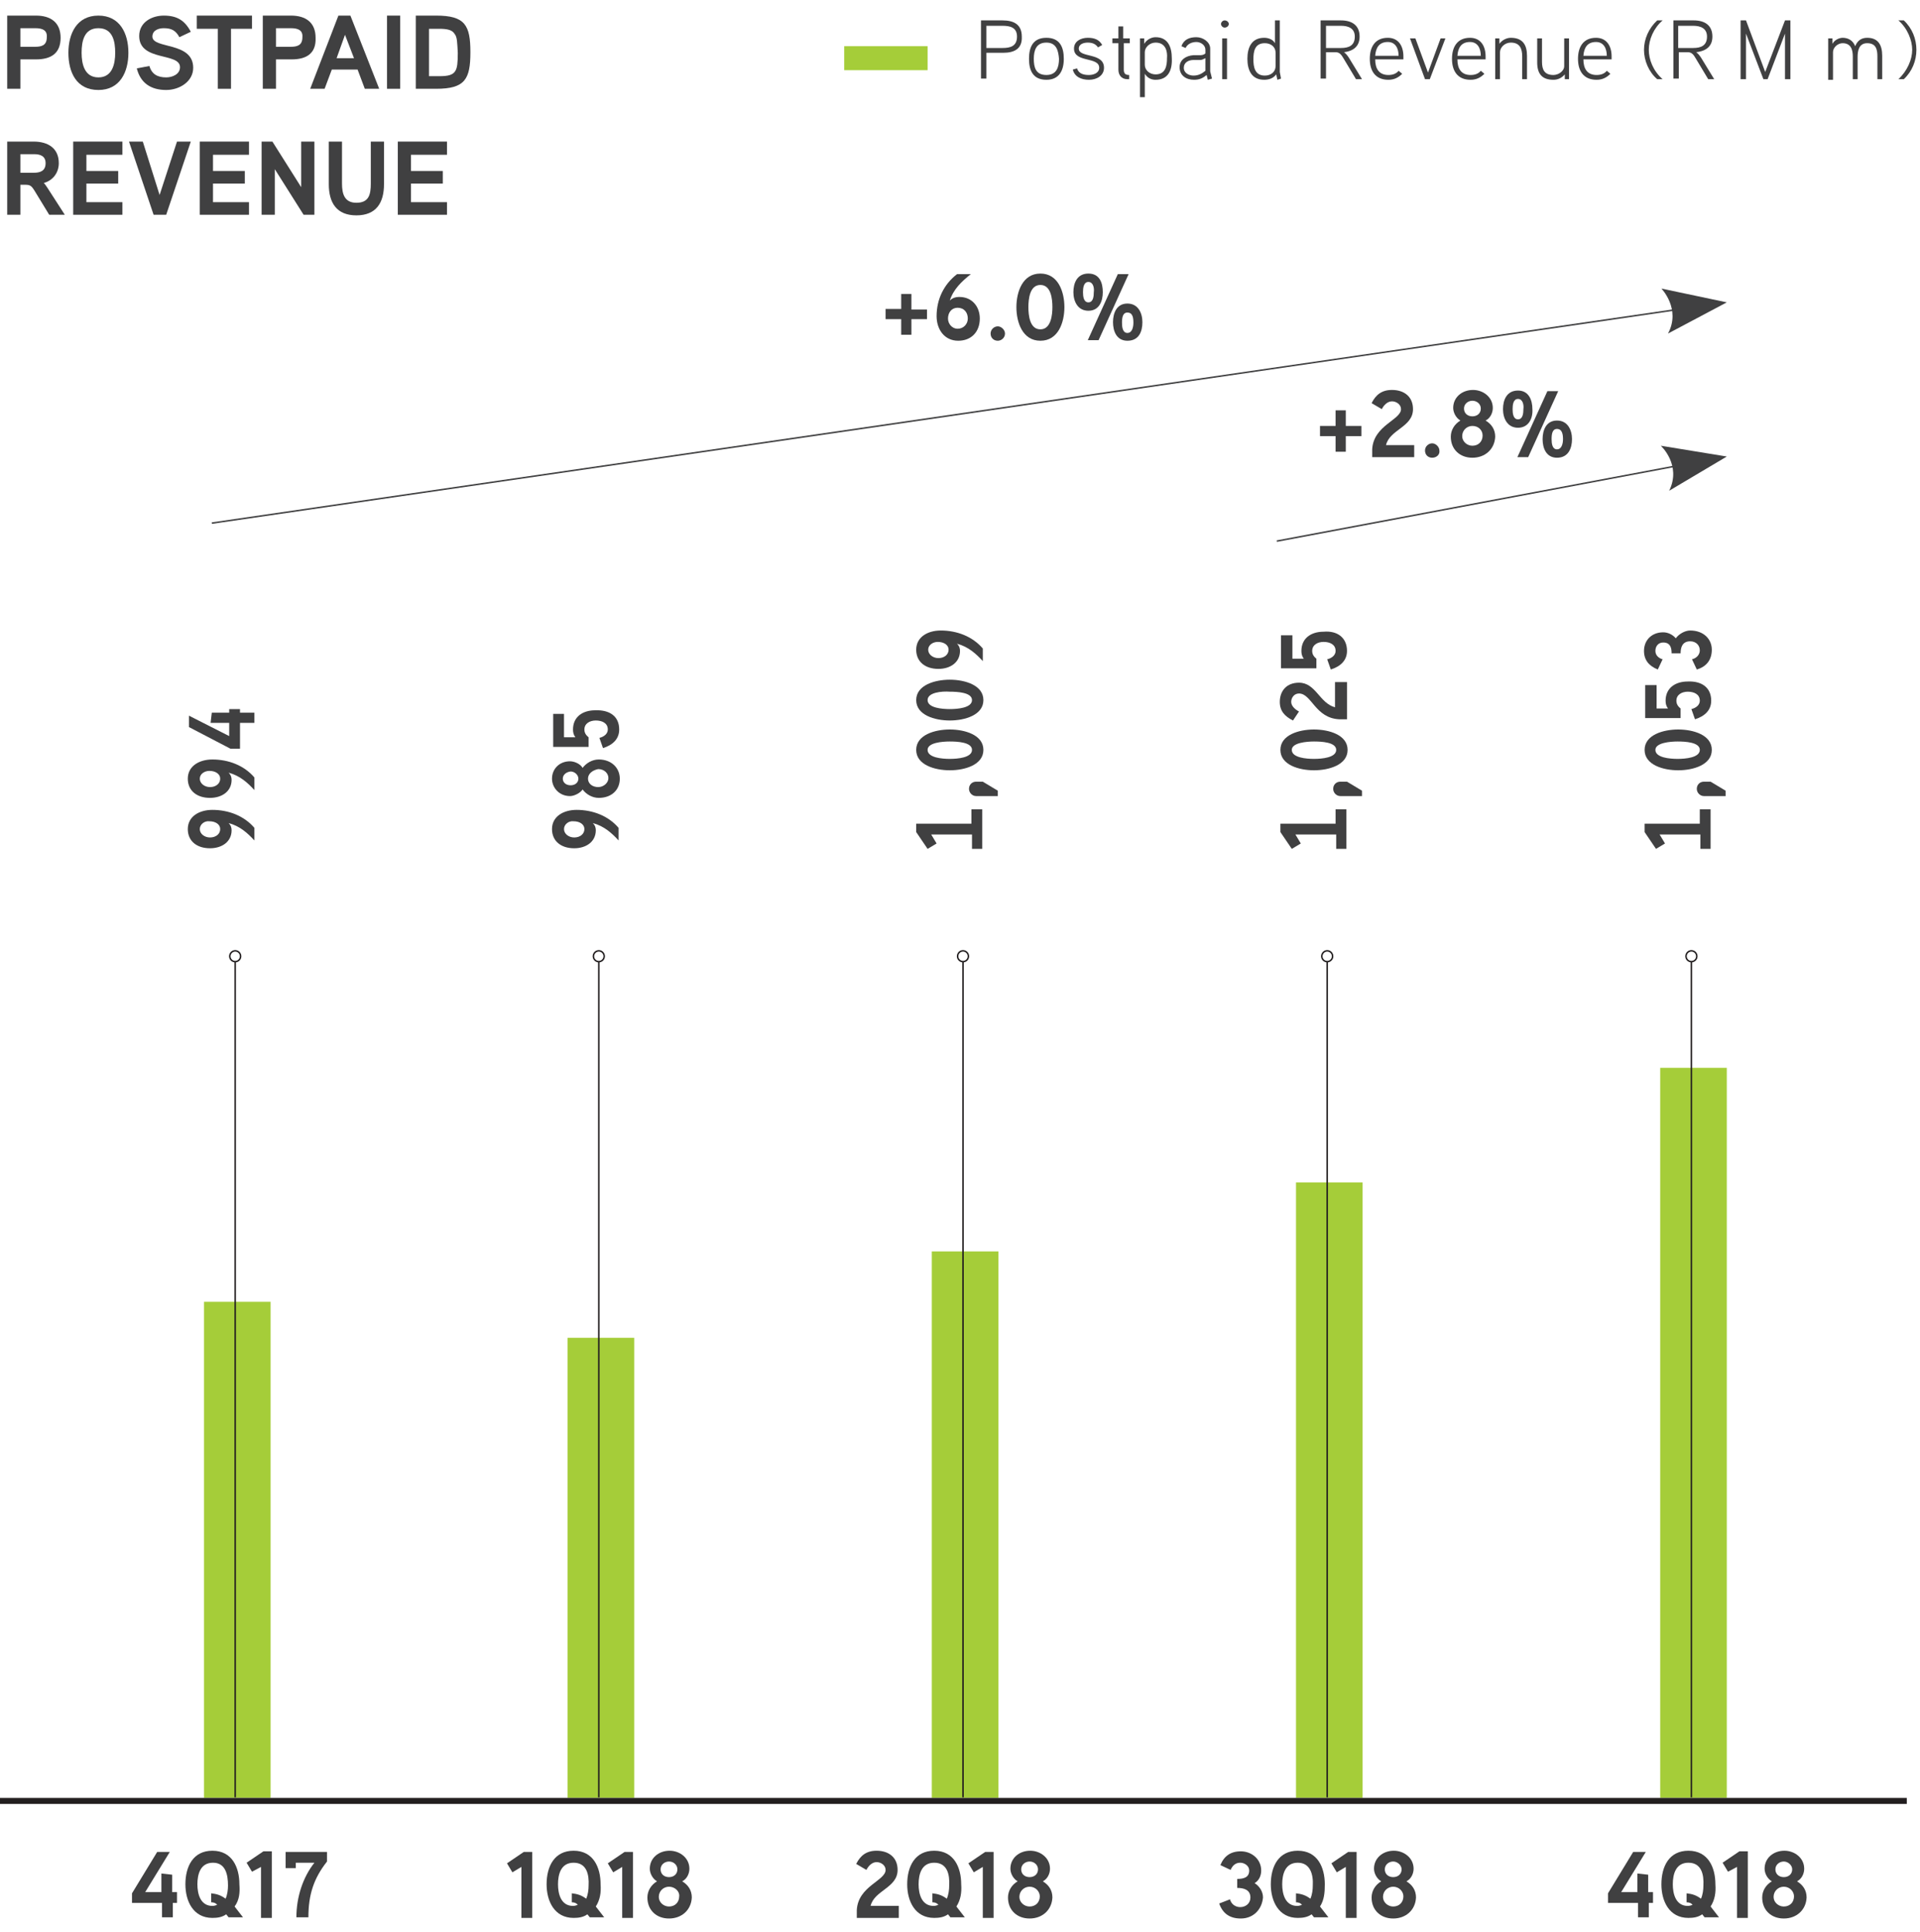 <?xml version="1.0" encoding="utf-8"?>
<!-- Generator: Adobe Illustrator 21.1.0, SVG Export Plug-In . SVG Version: 6.00 Build 0)  -->
<svg version="1.1" id="Layer_2" xmlns="http://www.w3.org/2000/svg" xmlns:xlink="http://www.w3.org/1999/xlink" x="0px" y="0px"
	 viewBox="0 0 320 322" style="enable-background:new 0 0 320 322;" xml:space="preserve">
<style type="text/css">
	.st0{enable-background:new    ;}
	.st1{fill:#404041;}
	.st2{fill:none;stroke:#A5CD39;stroke-width:4;}
	.st3{fill:#A5CD39;}
	.st4{fill:none;stroke:#231F20;stroke-width:0.25;stroke-miterlimit:10;}
	.st5{fill:none;stroke:#404041;stroke-width:0.25;stroke-miterlimit:10;}
	.st6{fill:none;stroke:#231F20;stroke-miterlimit:10;}
</style>
<g class="st0">
	<path class="st1" d="M6,9.9H3.4v4.9H1.2V2.6H6c2.4,0,4.1,1.1,4.1,3.7C10.1,8.9,8.5,9.9,6,9.9z M5.9,4.7H3.4v3.1h2.4
		c1.1,0,2-0.2,2-1.6C7.9,5,7,4.7,5.9,4.7z"/>
</g>
<g class="st0">
	<path class="st1" d="M16.4,15c-3.7,0-5-3-5-6.2s1.4-6.2,5-6.2s5,3,5,6.2C21.4,12,20,15,16.4,15z M16.4,4.7c-2.4,0-2.8,2.2-2.8,4.1
		s0.5,4.1,2.8,4.1s2.8-2.2,2.8-4.1S18.8,4.7,16.4,4.7z"/>
</g>
<g class="st0">
	<path class="st1" d="M27.7,15c-2.6,0-4.3-1.2-4.9-3.6l2.1-0.4c0.4,1.4,1.4,1.9,2.8,1.9c1,0,2.3-0.5,2.3-1.7c0-2.5-6.8-0.9-6.8-5.2
		c0-2.3,2.1-3.4,4.1-3.4c2.2,0,3.5,0.8,4.5,2.7l-1.9,0.9c-0.6-1.1-1.3-1.5-2.6-1.5c-0.8,0-1.9,0.3-1.9,1.4c0,2.1,6.8,0.8,6.8,5.2
		C32.2,13.6,29.9,15,27.7,15z"/>
</g>
<g class="st0">
	<path class="st1" d="M42,4.8h-3.5v10h-2.2v-10h-3.5V2.6H42V4.8z"/>
</g>
<g class="st0">
	<path class="st1" d="M48.6,9.9H46v4.9h-2.2V2.6h4.7c2.4,0,4.1,1.1,4.1,3.7C52.7,8.9,51.1,9.9,48.6,9.9z M48.5,4.7H46v3.1h2.4
		c1.1,0,2-0.2,2-1.6C50.5,5,49.6,4.7,48.5,4.7z"/>
</g>
<g class="st0">
	<path class="st1" d="M63.2,14.8h-2.4l-1.2-3.2h-4.3l-1.2,3.2h-2.4l4.7-12.2h2L63.2,14.8z M59,9.7l-1.5-3.9l-1.4,3.9H59z"/>
	<path class="st1" d="M66.7,14.8h-2.2V2.6h2.2V14.8z"/>
	<path class="st1" d="M72.7,14.8h-3.4V2.6h3.4c4.8,0,5.7,1.6,5.7,6.1C78.4,13.2,77.5,14.8,72.7,14.8z M75.8,5.7
		c-0.4-0.7-1.2-0.9-2.6-0.9h-1.7v7.9h1.7c1.5,0,2.3-0.2,2.7-0.9c0.3-0.5,0.4-1.3,0.4-3C76.2,7.1,76.2,6.2,75.8,5.7z"/>
</g>
<g class="st0">
	<path class="st1" d="M7.3,30.5c0.2,0.2,0.4,0.5,0.6,0.8l2.9,4.5H8.2l-2.5-4.1c-0.4-0.6-0.6-0.9-1.4-0.9H3.4v5H1.2V23.6h4.4
		c2.4,0,4.2,1.1,4.2,3.6C9.8,28.8,8.8,30.1,7.3,30.5z M5.7,25.7H3.4v3.1h2.2c1.1,0,2-0.3,2-1.6C7.6,26,6.7,25.7,5.7,25.7z"/>
	<path class="st1" d="M20.4,35.8h-8.2V23.6h8.2v2.2h-6v2.7h5.3v2.1h-5.3v3.1h6V35.8z"/>
	<path class="st1" d="M31.8,23.6l-4.1,12.2h-2.1l-4.1-12.2h2.3l2.8,8.9l2.9-8.9H31.8z"/>
	<path class="st1" d="M41.5,35.8h-8.2V23.6h8.2v2.2h-6v2.7h5.3v2.1h-5.3v3.1h6V35.8z"/>
	<path class="st1" d="M52.4,35.8h-1.8l-4.8-7.6v7.6h-2.2V23.6h1.8l4.8,7.6v-7.6h2.2V35.8z"/>
	<path class="st1" d="M64,30.7c0,3.1-1.3,5.2-4.6,5.2c-3.3,0-4.6-2.1-4.6-5.2v-7.1h2.2v7c0,1.7,0.4,3.2,2.4,3.2
		c2.1,0,2.4-1.4,2.4-3.2v-7H64V30.7z"/>
	<path class="st1" d="M74.5,35.8h-8.2V23.6h8.2v2.2h-6v2.7h5.3v2.1h-5.3v3.1h6V35.8z"/>
</g>
<line class="st2" x1="140.7" y1="9.7" x2="154.6" y2="9.7"/>
<g class="st0">
	<path class="st1" d="M167.2,8.8h-2.8v4.3h-0.9V3.4h3.6c1.9,0,3.2,0.7,3.2,2.7C170.4,8.1,169.1,8.8,167.2,8.8z M167.1,4.3h-2.7V8
		h2.7c1.3,0,2.4-0.3,2.4-1.9C169.5,4.6,168.4,4.3,167.1,4.3z"/>
</g>
<g class="st0">
	<path class="st1" d="M174.4,13.3c-2.2,0-2.9-1.5-2.9-3.5c0-2,0.7-3.5,2.9-3.5c2.2,0,2.9,1.5,2.9,3.5
		C177.3,11.8,176.5,13.3,174.4,13.3z M174.4,7.1c-1.7,0-2.1,1.3-2.1,2.7c0,1.4,0.3,2.7,2.1,2.7c1.7,0,2.1-1.3,2.1-2.7
		C176.4,8.5,176.1,7.1,174.4,7.1z"/>
</g>
<g class="st0">
	<path class="st1" d="M181.5,13.3c-1.3,0-2.4-0.5-2.7-1.7l0.7-0.2c0.3,0.9,1.1,1.1,2,1.1c0.7,0,1.7-0.3,1.7-1.2
		c0-1.9-4.2-0.8-4.2-3.2c0-1.2,1.1-1.8,2.3-1.8c1.1,0,1.9,0.3,2.4,1.2L183,7.9c-0.4-0.6-1-0.8-1.7-0.8c-0.6,0-1.5,0.2-1.5,1
		c0,1.6,4.2,0.6,4.2,3.2C184,12.6,182.8,13.3,181.5,13.3z"/>
</g>
<g class="st0">
	<path class="st1" d="M188.4,7.2h-1.1v4.4c0,0.7,0.3,0.9,0.9,0.9v0.7h-0.3c-1,0-1.5-0.7-1.5-1.6V7.2h-1V6.4h1v-2h0.8v2h1.1V7.2z"/>
	<path class="st1" d="M192.6,13.3c-0.6,0-1.3-0.2-1.8-1v3.9H190V6.4h0.7l0,0.9c0.5-0.8,1.3-1.1,1.9-1.1c2.1,0,2.7,1.7,2.7,3.5
		C195.4,11.7,194.7,13.3,192.6,13.3z M192.6,7.1c-1,0-1.8,0.8-1.8,1.6v2.1c0,0.9,0.8,1.6,1.8,1.6c1.7,0,1.9-1.5,1.9-2.7
		C194.6,8.6,194.3,7.1,192.6,7.1z"/>
	<path class="st1" d="M202,13.1l-0.7,0.2l-0.2-0.8c-0.7,0.6-1.3,0.8-2.1,0.8c-1.3,0-2.4-0.7-2.4-2.1c0-1.2,1-1.9,2.3-2
		c0.1,0,1,0,1,0c0.3,0,0.7,0,1-0.3V8.3c0-0.8-0.8-1.3-1.5-1.3c-0.7,0-1.5,0.3-1.8,1l-0.7-0.3c0.4-1.1,1.3-1.5,2.5-1.5
		c1.1,0,2.3,0.8,2.3,1.9v3.8L202,13.1z M200.9,9.7c-0.4,0.2-0.6,0.3-0.9,0.3h-1.1c-0.8,0-1.6,0.4-1.6,1.3c0,0.9,0.9,1.3,1.6,1.3
		c0.8,0,1.4-0.3,2-0.8V9.7z"/>
	<path class="st1" d="M204.1,4.6c-0.3,0-0.6-0.3-0.6-0.6c0-0.3,0.3-0.6,0.6-0.6c0.4,0,0.7,0.3,0.7,0.6
		C204.8,4.3,204.5,4.6,204.1,4.6z M204.5,13.2h-0.8V6.4h0.8V13.2z"/>
</g>
<g class="st0">
	<path class="st1" d="M212.9,13.3l-0.2-0.9c-0.5,0.7-1.3,0.9-2,0.9c-2.1,0-2.8-1.6-2.8-3.5c0-1.9,0.7-3.5,2.8-3.5
		c0.6,0,1.4,0.2,1.8,0.9V3.4h0.8V12c0,0,0.2,1.1,0.2,1.1L212.9,13.3z M212.6,8.8c0-1-0.8-1.6-1.8-1.6c-1.7,0-1.9,1.4-1.9,2.7
		c0,1.2,0.2,2.7,1.9,2.7c1,0,1.8-0.6,1.8-1.6V8.8z"/>
</g>
<g class="st0">
	<path class="st1" d="M224,8.7c0.3,0.2,0.6,0.6,0.8,0.9l2.2,3.6h-1l-2.1-3.5c-0.3-0.5-0.6-1-1.3-1H221v4.4h-0.9V3.4h3.4
		c1.8,0,3.1,0.8,3.1,2.7C226.6,7.6,225.7,8.5,224,8.7z M223.5,4.3H221V8h2.5c1.3,0,2.3-0.4,2.3-1.9C225.8,4.7,224.7,4.3,223.5,4.3z"
		/>
</g>
<g class="st0">
	<path class="st1" d="M233.9,9.9h-4.7c0,1.5,0.6,2.6,2.2,2.6c0.7,0,1.3-0.2,1.7-0.7l0.6,0.5c-0.6,0.6-1.3,1-2.3,1
		c-2.2,0-3.1-1.5-3.1-3.5c0-2,0.9-3.5,3-3.5c1.8,0,2.6,1.4,2.6,3.1V9.9z M233.1,9.3c0-1.2-0.5-2.3-1.8-2.3c-1.4,0-2,0.9-2.1,2.3
		H233.1z"/>
</g>
<g class="st0">
	<path class="st1" d="M240.9,6.4l-2.6,6.8h-0.8L235,6.4h0.9l2.1,5.7l2.1-5.7H240.9z"/>
</g>
<g class="st0">
	<path class="st1" d="M247.6,9.9h-4.7c0,1.5,0.6,2.6,2.2,2.6c0.7,0,1.3-0.2,1.7-0.7l0.6,0.5c-0.6,0.6-1.3,1-2.3,1
		c-2.2,0-3.1-1.5-3.1-3.5c0-2,0.9-3.5,3-3.5c1.8,0,2.6,1.4,2.6,3.1V9.9z M246.8,9.3c0-1.2-0.5-2.3-1.8-2.3c-1.4,0-2,0.9-2.1,2.3
		H246.8z"/>
	<path class="st1" d="M254.5,13.2h-0.8V9.4c0-1.3-0.4-2.3-1.9-2.3c-1,0-1.8,0.8-1.8,1.6v4.5h-0.8V6.4h0.7l0,0.9c0.5-0.7,1.3-1,1.9-1
		c2,0,2.7,1.2,2.7,3V13.2z"/>
	<path class="st1" d="M261.5,13.2h-0.7l0-0.8c-0.6,0.7-1.3,0.9-1.9,0.9c-1.9,0-2.7-1-2.7-2.9V6.4h0.8v3.9c0,1.3,0.4,2.2,1.9,2.2
		c0.8,0,1.8-0.6,1.8-1.5V6.4h0.8V13.2z"/>
	<path class="st1" d="M268.6,9.9h-4.7c0,1.5,0.6,2.6,2.2,2.6c0.7,0,1.3-0.2,1.7-0.7l0.6,0.5c-0.6,0.6-1.3,1-2.3,1
		c-2.2,0-3.1-1.5-3.1-3.5c0-2,0.9-3.5,3-3.5c1.8,0,2.6,1.4,2.6,3.1V9.9z M267.8,9.3c0-1.2-0.5-2.3-1.8-2.3c-1.4,0-2,0.9-2.1,2.3
		H267.8z"/>
	<path class="st1" d="M276.2,3.4h0.9c-1.5,1.3-2.3,3.2-2.3,4.9c0,1.6,0.7,3.5,2.3,4.9h-0.9c-1.4-1.2-2.2-3.1-2.2-4.9
		S274.8,4.7,276.2,3.4z"/>
	<path class="st1" d="M282.7,8.7c0.3,0.2,0.6,0.6,0.8,0.9l2.2,3.6h-1l-2.1-3.5c-0.3-0.5-0.6-1-1.3-1h-1.5v4.4h-0.9V3.4h3.4
		c1.8,0,3.1,0.8,3.1,2.7C285.4,7.6,284.5,8.5,282.7,8.7z M282.2,4.3h-2.5V8h2.5c1.3,0,2.3-0.4,2.3-1.9
		C284.5,4.7,283.4,4.3,282.2,4.3z"/>
</g>
<g class="st0">
	<path class="st1" d="M298.4,13.2h-0.9V5.6l-2.9,7.6h-0.7l-2.9-7.6v7.6h-0.9V3.4h0.9l3.2,8.6l3.3-8.6h0.9V13.2z"/>
</g>
<g class="st0">
	<path class="st1" d="M313.7,13.2h-0.8V9.4c0-1.1-0.2-2.2-1.7-2.2c-1.4,0-1.6,1.3-1.6,2.3v3.7h-0.8V9.4c0-1.1-0.3-2.2-1.7-2.2
		c-0.8,0-1.6,0.7-1.6,1.5v4.6h-0.8V6.4h0.7l0,0.9c0.4-0.7,1.2-1,1.7-1c0.9,0,1.7,0.4,2.1,1.4c0.4-1,1.1-1.4,2-1.4
		c1.9,0,2.5,1.3,2.5,3V13.2z"/>
</g>
<g class="st0">
	<path class="st1" d="M317.3,13.2h-0.9c1.5-1.4,2.3-3.3,2.3-4.9c0-1.6-0.8-3.6-2.3-4.9h0.9c1.4,1.3,2.1,3.1,2.1,4.9
		S318.7,11.9,317.3,13.2z"/>
</g>
<path class="st1" d="M163.9,116.7c0,2.5-3.1,3.4-5.6,3.4s-5.6-0.9-5.6-3.4s3.1-3.4,5.6-3.4S163.9,114.2,163.9,116.7z M163.9,125
	c0,2.5-3.1,3.4-5.6,3.4s-5.6-0.9-5.6-3.4s3.1-3.4,5.6-3.4S163.9,122.5,163.9,125z M163.8,108.1v2.1c-1.1-1.2-2.4-2.4-4.3-2.9
	c0.4,0.4,0.5,0.8,0.5,1.2c0,1.9-1.6,3-3.6,3c-2.2,0-3.7-1.2-3.7-3.2c0-2.1,1.9-3.2,4.1-3.2C159.5,105.1,162.1,106.1,163.8,108.1z
	 M162,141.5v-2.4h-6.8l0.9,1.5l-1.5,0.9l-1.9-2.8v-1.4h9.2v-2.4h1.8v6.6L162,141.5L162,141.5z M154.6,116.7c0,1.3,2.4,1.5,3.7,1.5
	s3.7-0.2,3.7-1.5s-2.5-1.4-3.7-1.4C157,115.2,154.6,115.4,154.6,116.7z M154.6,125c0,1.3,2.4,1.5,3.7,1.5s3.7-0.2,3.7-1.5
	s-2.5-1.4-3.7-1.4C157,123.6,154.6,123.8,154.6,125z M154.7,108.3c0,0.8,0.8,1.4,1.7,1.4c1,0,1.7-0.6,1.7-1.4s-0.8-1.3-1.8-1.3
	C155.5,107,154.7,107.5,154.7,108.3z M163.8,130.3l2.5,1.5v0.9h-3.6c-0.7,0-1.2-0.6-1.2-1.2c0-0.7,0.5-1.2,1.2-1.2H163.8z"/>
<rect x="155.3" y="208.6" class="st3" width="11.1" height="91.1"/>
<line class="st4" x1="160.5" y1="299.6" x2="160.5" y2="160.3"/>
<circle class="st4" cx="160.5" cy="159.4" r="0.9"/>
<path class="st1" d="M103.3,129.8c0,1.9-1.4,3.2-3.5,3.2c-1.1,0-2.1-0.6-2.7-1.4c-0.4,0.6-1.4,1.1-2.1,1.1c-1.8,0-3-1.4-3-2.9
	c0-1.6,1.2-2.9,3-2.9c0.7,0,1.7,0.4,2.1,1.1c0.6-0.8,1.6-1.4,2.7-1.4C101.9,126.6,103.3,128,103.3,129.8z M103.1,138v2.1
	c-1.1-1.2-2.4-2.4-4.3-2.9c0.4,0.4,0.5,0.8,0.5,1.2c0,1.9-1.6,3-3.6,3c-2.2,0-3.7-1.2-3.7-3.2c0-2.1,1.9-3.2,4.1-3.2
	C98.8,135,101.4,136,103.1,138z M103.2,121.6c0,1.6-1.1,2.6-2.7,3.1l-0.6-1.7c0.8-0.2,1.4-0.7,1.4-1.4c0-1.1-1-1.5-2-1.5
	s-1.9,0.5-1.9,1.5c0,0.5,0.2,0.9,0.7,1.3v1.6h-5.9V119H94v3.9h1.9c-0.3-0.4-0.4-0.8-0.4-1.3c0-2.1,1.6-3.2,3.7-3.2
	C101.6,118.3,103.2,119.4,103.2,121.6z M93.8,129.8c0,0.6,0.5,1.1,1.3,1.1s1.3-0.5,1.3-1.1s-0.6-1.2-1.3-1.2
	C94.3,128.7,93.8,129.2,93.8,129.8z M94,138.2c0,0.8,0.8,1.4,1.7,1.4c1,0,1.7-0.6,1.7-1.4c0-0.8-0.8-1.3-1.8-1.3
	C94.8,136.8,94,137.4,94,138.2z M98,129.8c0,0.8,0.7,1.4,1.7,1.4c0.9,0,1.7-0.7,1.7-1.5s-0.7-1.5-1.7-1.5
	C98.7,128.4,98,129,98,129.8z"/>
<rect x="94.6" y="223" class="st3" width="11.1" height="76.7"/>
<line class="st4" x1="99.8" y1="299.6" x2="99.8" y2="160.3"/>
<circle class="st4" cx="99.8" cy="159.4" r="0.9"/>
<path class="st1" d="M224.5,113.5v6.4h-1.3c-4-0.2-4.6-4.3-6.7-4.3c-0.8,0-1.3,0.7-1.3,1.4c0,0.7,0.7,1.3,1.3,1.6l-1,1.5
	c-1.4-0.7-2.2-1.6-2.2-3.1c0-1.8,1.1-3.2,3.2-3.2c2.8,0,3.4,3.4,6,4.1v-4.2h2V113.5z M224.6,125c0,2.5-3.1,3.4-5.6,3.4
	s-5.6-0.9-5.6-3.4s3.1-3.4,5.6-3.4S224.6,122.5,224.6,125z M224.5,108.5c0,1.6-1.1,2.6-2.7,3.1l-0.6-1.7c0.8-0.2,1.4-0.7,1.4-1.4
	c0-1.1-1-1.5-2-1.5s-1.9,0.5-1.9,1.5c0,0.5,0.2,0.9,0.7,1.3v1.6h-5.9v-5.5h1.9v3.9h1.9c-0.3-0.4-0.4-0.8-0.4-1.3
	c0-2.1,1.6-3.2,3.7-3.2C222.9,105.1,224.5,106.3,224.5,108.5z M222.7,141.5v-2.4h-6.8l0.9,1.5l-1.5,0.9l-1.9-2.8v-1.4h9.2v-2.4h1.8
	v6.6L222.7,141.5L222.7,141.5z M215.3,125c0,1.3,2.4,1.5,3.7,1.5s3.7-0.2,3.7-1.5s-2.5-1.4-3.7-1.4S215.3,123.8,215.3,125z
	 M224.5,130.3l2.5,1.5v0.9h-3.6c-0.7,0-1.2-0.6-1.2-1.2c0-0.7,0.5-1.2,1.2-1.2H224.5z"/>
<rect x="216" y="197.1" class="st3" width="11.1" height="102.6"/>
<line class="st4" x1="221.2" y1="299.6" x2="221.2" y2="160.3"/>
<circle class="st4" cx="221.2" cy="159.4" r="0.9"/>
<path class="st1" d="M285.3,125c0,2.5-3.1,3.4-5.6,3.4s-5.6-0.9-5.6-3.4s3.1-3.4,5.6-3.4C282.2,121.6,285.3,122.5,285.3,125z
	 M285.3,108.3c0,1.6-0.8,2.8-2.5,3.3l-0.8-1.7c0.8-0.2,1.3-0.8,1.3-1.5c0-0.8-0.6-1.5-1.6-1.5c-1.3,0-1.6,1-1.6,2h-1.5
	c0-0.9-0.2-1.8-1.4-1.8c-0.8,0-1.3,0.6-1.3,1.4c0,0.7,0.5,1.2,1.2,1.4l-0.8,1.7c-1.5-0.6-2.3-1.6-2.3-3.1c0-1.8,1.3-3.1,3.2-3.1
	c0.8,0,1.6,0.4,2.1,1c0.5-0.7,1.5-1.3,2.4-1.3C283.9,105.1,285.3,106.5,285.3,108.3z M285.2,116.8c0,1.6-1.1,2.6-2.7,3.1l-0.6-1.7
	c0.8-0.2,1.4-0.7,1.4-1.4c0-1.1-1-1.5-2-1.5s-1.9,0.5-1.9,1.5c0,0.5,0.2,0.9,0.7,1.3v1.6h-5.9v-5.5h1.9v3.9h1.9
	c-0.3-0.4-0.4-0.8-0.4-1.3c0-2.1,1.6-3.2,3.7-3.2C283.6,113.5,285.2,114.6,285.2,116.8z M283.4,141.5v-2.4h-6.8l0.9,1.5l-1.5,0.9
	l-1.9-2.8v-1.4h9.2v-2.4h1.8v6.6L283.4,141.5L283.4,141.5z M275.9,125c0,1.3,2.4,1.5,3.7,1.5c1.3,0,3.7-0.2,3.7-1.5
	s-2.5-1.4-3.7-1.4S275.9,123.8,275.9,125z M285.1,130.3l2.5,1.5v0.9H284c-0.7,0-1.2-0.6-1.2-1.2c0-0.7,0.5-1.2,1.2-1.2H285.1z"/>
<rect x="276.7" y="178" class="st3" width="11.1" height="121.7"/>
<line class="st4" x1="281.9" y1="299.6" x2="281.9" y2="160.3"/>
<circle class="st4" cx="281.9" cy="159.4" r="0.9"/>
<path class="st1" d="M42.4,129.6v2.1c-1.1-1.2-2.4-2.4-4.3-2.9c0.4,0.4,0.5,0.8,0.5,1.2c0,1.9-1.6,3-3.6,3c-2.2,0-3.7-1.2-3.7-3.2
	c0-2.1,1.9-3.2,4.1-3.2C38.1,126.6,40.7,127.6,42.4,129.6z M42.4,138v2.1c-1.1-1.2-2.4-2.4-4.3-2.9c0.4,0.4,0.5,0.8,0.5,1.2
	c0,1.9-1.6,3-3.6,3c-2.2,0-3.7-1.2-3.7-3.2c0-2.1,1.9-3.2,4.1-3.2C38.1,135,40.7,136,42.4,138z M40,118.2v0.6h2.4v1.7H40v4.3h-1.6
	l-6.9-3.6v-1.9l6.7,3.4v-2.2h-3.1l0.2-1.7h2.9v-0.6C38.2,118.2,40,118.2,40,118.2z M33.3,129.8c0,0.8,0.8,1.4,1.7,1.4
	c1,0,1.7-0.6,1.7-1.4c0-0.8-0.8-1.3-1.8-1.3C34.1,128.5,33.3,129,33.3,129.8z M33.3,138.2c0,0.8,0.8,1.4,1.7,1.4
	c1,0,1.7-0.6,1.7-1.4c0-0.8-0.8-1.3-1.8-1.3C34.1,136.8,33.3,137.4,33.3,138.2z"/>
<rect x="34" y="217" class="st3" width="11.1" height="82.7"/>
<line class="st4" x1="39.2" y1="299.6" x2="39.2" y2="160.3"/>
<circle class="st4" cx="39.2" cy="159.4" r="0.9"/>
<g class="st0">
	<path class="st1" d="M149.7,319.7h-6.9v-1.3c0.2-4,4.8-4.9,4.8-6.7c0-0.8-0.8-1.3-1.5-1.3c-0.8,0-1.4,0.7-1.7,1.3l-1.7-1
		c0.7-1.4,1.7-2.2,3.4-2.2c2,0,3.5,1.1,3.5,3.2c0,3-3.9,3.4-4.5,6h4.7V319.7z"/>
	<path class="st1" d="M159.4,317.8l1.4,1.8h-2.4l-0.4-0.5c-0.7,0.5-1.5,0.6-2.3,0.6c-3.2,0-4.5-2.8-4.5-5.6c0-3,1.3-5.6,4.5-5.6
		c3.3,0,4.5,2.8,4.5,5.6C160.3,315.5,160.1,316.7,159.4,317.8z M155.7,310.5c-2.1,0-2.6,1.9-2.6,3.6c0,1.6,0.5,3.6,2.5,3.6
		c0.3,0,0.6-0.1,0.8-0.2c-0.3-0.3-0.6-0.4-1-0.4v-1.5c0.9,0.1,1.6,0.3,2.4,0.9c0.3-0.7,0.4-1.5,0.4-2.2
		C158.3,312.5,157.9,310.5,155.7,310.5z"/>
	<path class="st1" d="M165.7,319.7h-1.9v-8.5l-1.5,0.9l-0.9-1.5l2.8-1.9h1.4V319.7z"/>
	<path class="st1" d="M171.6,319.8c-2.1,0-3.6-1.4-3.6-3.5c0-1.1,0.6-2.1,1.6-2.7c-0.7-0.4-1.2-1.3-1.2-2.1c0-1.8,1.5-3,3.3-3
		c1.7,0,3.3,1.2,3.3,3c0,0.8-0.4,1.7-1.2,2.1c1,0.6,1.6,1.5,1.6,2.7C175.3,318.4,173.7,319.8,171.6,319.8z M171.6,314.5
		c-0.9,0-1.7,0.7-1.7,1.7c0,0.9,0.8,1.6,1.7,1.6c1,0,1.7-0.7,1.7-1.7C173.3,315.3,172.6,314.5,171.6,314.5z M171.6,310.3
		c-0.7,0-1.4,0.5-1.4,1.3c0,0.8,0.6,1.3,1.4,1.3c0.8,0,1.4-0.5,1.4-1.3C173,310.9,172.4,310.3,171.6,310.3z"/>
</g>
<g class="st0">
	<path class="st1" d="M29.6,317.2h-0.8v2.4h-1.8v-2.4H22v-1.6l4.2-6.9h2.1l-4.1,6.7h2.7v-3.1l1.8,0.2v2.9h0.8V317.2z"/>
	<path class="st1" d="M39.1,317.8l1.4,1.8h-2.4l-0.4-0.5c-0.7,0.5-1.5,0.6-2.3,0.6c-3.2,0-4.5-2.8-4.5-5.6c0-3,1.3-5.6,4.5-5.6
		c3.3,0,4.5,2.8,4.5,5.6C40,315.5,39.9,316.7,39.1,317.8z M35.5,310.5c-2.1,0-2.6,1.9-2.6,3.6c0,1.6,0.5,3.6,2.5,3.6
		c0.3,0,0.6-0.1,0.8-0.2c-0.3-0.3-0.6-0.4-1-0.4v-1.5c0.9,0.1,1.6,0.3,2.4,0.9c0.3-0.7,0.4-1.5,0.4-2.2
		C38,312.5,37.6,310.5,35.5,310.5z"/>
	<path class="st1" d="M45.4,319.7h-1.9v-8.5L42,312l-0.9-1.5l2.8-1.9h1.4V319.7z"/>
	<path class="st1" d="M54.5,310.3c-2.2,2.8-3.1,5.5-3.1,9.3h-2c0-3.4,1.1-6.7,3-9.1h-3.1v0.9h-1.7v-2.7h6.9V310.3z"/>
</g>
<g class="st0">
	<path class="st1" d="M88.8,319.7h-1.9v-8.5l-1.5,0.9l-0.9-1.5l2.8-1.9h1.4V319.7z"/>
	<path class="st1" d="M99.3,317.8l1.4,1.8h-2.4l-0.4-0.5c-0.7,0.5-1.5,0.6-2.3,0.6c-3.2,0-4.5-2.8-4.5-5.6c0-3,1.3-5.6,4.5-5.6
		c3.3,0,4.5,2.8,4.5,5.6C100.2,315.5,100,316.7,99.3,317.8z M95.6,310.5c-2.1,0-2.6,1.9-2.6,3.6c0,1.6,0.5,3.6,2.5,3.6
		c0.3,0,0.6-0.1,0.8-0.2c-0.3-0.3-0.6-0.4-1-0.4v-1.5c0.9,0.1,1.6,0.3,2.4,0.9c0.3-0.7,0.4-1.5,0.4-2.2
		C98.2,312.5,97.8,310.5,95.6,310.5z"/>
	<path class="st1" d="M105.6,319.7h-1.9v-8.5l-1.5,0.9l-0.9-1.5l2.8-1.9h1.4V319.7z"/>
	<path class="st1" d="M111.5,319.8c-2.1,0-3.6-1.4-3.6-3.5c0-1.1,0.6-2.1,1.6-2.7c-0.7-0.4-1.2-1.3-1.2-2.1c0-1.8,1.5-3,3.3-3
		c1.7,0,3.3,1.2,3.3,3c0,0.8-0.4,1.7-1.2,2.1c1,0.6,1.6,1.5,1.6,2.7C115.2,318.4,113.6,319.8,111.5,319.8z M111.5,314.5
		c-0.9,0-1.7,0.7-1.7,1.7c0,0.9,0.8,1.6,1.7,1.6c1,0,1.7-0.7,1.7-1.7C113.3,315.3,112.5,314.5,111.5,314.5z M111.5,310.3
		c-0.7,0-1.4,0.5-1.4,1.3c0,0.8,0.6,1.3,1.4,1.3c0.8,0,1.4-0.5,1.4-1.3C112.9,310.9,112.3,310.3,111.5,310.3z"/>
</g>
<g class="st0">
	<path class="st1" d="M275.6,317.2h-0.8v2.4h-1.8v-2.4H268v-1.6l4.2-6.9h2.1l-4.1,6.7h2.7v-3.1l1.8,0.2v2.9h0.8V317.2z"/>
	<path class="st1" d="M285.1,317.8l1.4,1.8h-2.4l-0.4-0.5c-0.7,0.5-1.5,0.6-2.3,0.6c-3.2,0-4.5-2.8-4.5-5.6c0-3,1.3-5.6,4.5-5.6
		c3.3,0,4.5,2.8,4.5,5.6C286,315.5,285.8,316.7,285.1,317.8z M281.4,310.5c-2.1,0-2.6,1.9-2.6,3.6c0,1.6,0.5,3.6,2.5,3.6
		c0.3,0,0.6-0.1,0.8-0.2c-0.3-0.3-0.6-0.4-1-0.4v-1.5c0.9,0.1,1.6,0.3,2.4,0.9c0.3-0.7,0.4-1.5,0.4-2.2
		C284,312.5,283.6,310.5,281.4,310.5z"/>
	<path class="st1" d="M291.4,319.7h-1.9v-8.5L288,312l-0.9-1.5l2.8-1.9h1.4V319.7z"/>
	<path class="st1" d="M297.3,319.8c-2.1,0-3.6-1.4-3.6-3.5c0-1.1,0.6-2.1,1.6-2.7c-0.7-0.4-1.2-1.3-1.2-2.1c0-1.8,1.5-3,3.3-3
		c1.7,0,3.3,1.2,3.3,3c0,0.8-0.4,1.7-1.2,2.1c1,0.6,1.6,1.5,1.6,2.7C301,318.4,299.4,319.8,297.3,319.8z M297.3,314.5
		c-0.9,0-1.7,0.7-1.7,1.7c0,0.9,0.8,1.6,1.7,1.6c1,0,1.7-0.7,1.7-1.7C299,315.3,298.3,314.5,297.3,314.5z M297.3,310.3
		c-0.7,0-1.4,0.5-1.4,1.3c0,0.8,0.6,1.3,1.4,1.3c0.8,0,1.4-0.5,1.4-1.3C298.7,310.9,298,310.3,297.3,310.3z"/>
</g>
<g class="st0">
	<path class="st1" d="M206.8,319.8c-1.8,0-3-0.8-3.6-2.5l1.8-0.7c0.2,0.8,0.9,1.3,1.7,1.3c0.9,0,1.7-0.6,1.7-1.6
		c0-1.3-1.1-1.6-2.2-1.6v-1.5c1,0,2-0.2,2-1.4c0-0.8-0.8-1.3-1.5-1.3c-0.8,0-1.3,0.5-1.6,1.2l-1.7-0.8c0.6-1.5,1.7-2.3,3.4-2.3
		c1.8,0,3.4,1.3,3.4,3.2c0,0.9-0.4,1.7-1.1,2.1c0.8,0.5,1.4,1.4,1.4,2.4C210.3,318.4,208.8,319.8,206.8,319.8z"/>
	<path class="st1" d="M220,317.8l1.4,1.8H219l-0.4-0.5c-0.7,0.5-1.5,0.6-2.3,0.6c-3.2,0-4.5-2.8-4.5-5.6c0-3,1.3-5.6,4.5-5.6
		c3.3,0,4.5,2.8,4.5,5.6C220.8,315.5,220.7,316.7,220,317.8z M216.3,310.5c-2.1,0-2.6,1.9-2.6,3.6c0,1.6,0.5,3.6,2.5,3.6
		c0.3,0,0.6-0.1,0.8-0.2c-0.3-0.3-0.6-0.4-1-0.4v-1.5c0.9,0.1,1.6,0.3,2.4,0.9c0.3-0.7,0.4-1.5,0.4-2.2
		C218.9,312.5,218.4,310.5,216.3,310.5z"/>
	<path class="st1" d="M226.2,319.7h-1.9v-8.5l-1.5,0.9l-0.9-1.5l2.8-1.9h1.4V319.7z"/>
	<path class="st1" d="M232.2,319.8c-2.1,0-3.6-1.4-3.6-3.5c0-1.1,0.6-2.1,1.6-2.7c-0.7-0.4-1.2-1.3-1.2-2.1c0-1.8,1.5-3,3.3-3
		c1.7,0,3.3,1.2,3.3,3c0,0.8-0.4,1.7-1.2,2.1c1,0.6,1.6,1.5,1.6,2.7C235.9,318.4,234.3,319.8,232.2,319.8z M232.2,314.5
		c-0.9,0-1.7,0.7-1.7,1.7c0,0.9,0.8,1.6,1.7,1.6c1,0,1.7-0.7,1.7-1.7C233.9,315.3,233.2,314.5,232.2,314.5z M232.2,310.3
		c-0.7,0-1.4,0.5-1.4,1.3c0,0.8,0.6,1.3,1.4,1.3c0.8,0,1.4-0.5,1.4-1.3C233.6,310.9,232.9,310.3,232.2,310.3z"/>
</g>
<g class="st0">
	<path class="st1" d="M226.9,72.7h-2.6v2.6h-1.7v-2.6h-2.6V71h2.6v-2.6h1.7V71h2.6V72.7z"/>
	<path class="st1" d="M235.6,76.2h-6.9v-1.3c0.2-4,4.8-4.9,4.8-6.7c0-0.8-0.8-1.3-1.5-1.3c-0.8,0-1.4,0.7-1.7,1.3l-1.7-1
		c0.7-1.4,1.7-2.2,3.4-2.2c2,0,3.5,1.1,3.5,3.2c0,3-3.9,3.4-4.5,6h4.7V76.2z"/>
	<path class="st1" d="M238.7,76.3c-0.7,0-1.2-0.5-1.2-1.2c0-0.7,0.6-1.2,1.2-1.2s1.2,0.6,1.2,1.2C240,75.8,239.4,76.3,238.7,76.3z"
		/>
	<path class="st1" d="M245.4,76.3c-2.1,0-3.6-1.4-3.6-3.5c0-1.1,0.6-2.1,1.6-2.7c-0.7-0.4-1.2-1.3-1.2-2.1c0-1.8,1.5-3,3.3-3
		c1.7,0,3.3,1.2,3.3,3c0,0.8-0.4,1.7-1.2,2.1c1,0.6,1.6,1.5,1.6,2.7C249.1,74.9,247.5,76.3,245.4,76.3z M245.4,71
		c-0.9,0-1.7,0.7-1.7,1.7c0,0.9,0.8,1.6,1.7,1.6c1,0,1.7-0.7,1.7-1.7C247.1,71.7,246.4,71,245.4,71z M245.4,66.8
		c-0.7,0-1.4,0.5-1.4,1.3c0,0.8,0.6,1.3,1.4,1.3c0.8,0,1.4-0.5,1.4-1.3C246.8,67.3,246.1,66.8,245.4,66.8z"/>
	<path class="st1" d="M253,71.3c-1.8,0-2.5-1.6-2.5-3.1c0-1.5,0.6-3.1,2.5-3.1c1.8,0,2.4,1.6,2.4,3.1
		C255.5,69.7,254.8,71.3,253,71.3z M253,66.5c-0.8,0-0.9,1-0.9,1.7c0,0.7,0.1,1.7,0.9,1.7c0.8,0,0.9-1,0.9-1.7
		C254,67.5,253.8,66.5,253,66.5z M259.7,65.2l-5,11h-1.8l5-11H259.7z M259.5,76.3c-1.8,0-2.4-1.6-2.4-3.1c0-1.5,0.6-3.1,2.4-3.1
		c1.8,0,2.5,1.6,2.5,3.1C262,74.7,261.4,76.3,259.5,76.3z M259.5,71.5c-0.8,0-0.9,0.9-0.9,1.7c0,0.7,0.1,1.7,0.9,1.7
		c0.8,0,1-1,1-1.7C260.5,72.5,260.4,71.5,259.5,71.5z"/>
</g>
<g class="st0">
	<path class="st1" d="M154.5,53.2h-2.6v2.6h-1.7v-2.6h-2.6v-1.7h2.6V49h1.7v2.6h2.6V53.2z"/>
	<path class="st1" d="M159.7,56.8c-2.3,0-3.6-1.9-3.6-4.1c0-2.8,1.2-5.3,3.4-7h2.3c-1.5,1.2-2.9,2.5-3.5,4.4
		c0.4-0.4,0.9-0.6,1.6-0.6c2.1,0,3.4,1.6,3.4,3.6C163.3,55.3,161.9,56.8,159.7,56.8z M159.6,51.3c-1,0-1.6,0.8-1.6,1.8
		c0,0.9,0.7,1.7,1.6,1.7c1,0,1.7-0.8,1.7-1.7C161.3,52.1,160.7,51.3,159.6,51.3z"/>
	<path class="st1" d="M166.3,56.8c-0.7,0-1.2-0.5-1.2-1.2c0-0.7,0.6-1.2,1.2-1.2s1.2,0.6,1.2,1.2C167.5,56.3,166.9,56.8,166.3,56.8z
		"/>
	<path class="st1" d="M173.4,56.8c-3,0-4-3.1-4-5.6c0-2.5,1-5.6,4-5.6c3,0,4,3.1,4,5.6S176.4,56.8,173.4,56.8z M173.4,47.5
		c-1.8,0-2,2.4-2,3.7c0,1.3,0.2,3.7,2,3.7c1.8,0,2-2.5,2-3.7C175.4,49.9,175.2,47.5,173.4,47.5z"/>
	<path class="st1" d="M181.4,51.8c-1.8,0-2.5-1.6-2.5-3.1c0-1.5,0.6-3.1,2.5-3.1s2.4,1.6,2.4,3.1C183.8,50.2,183.2,51.8,181.4,51.8z
		 M181.4,47c-0.8,0-0.9,1-0.9,1.7c0,0.7,0.1,1.7,0.9,1.7c0.8,0,0.9-1,0.9-1.7C182.4,48,182.2,47,181.4,47z M188.1,45.7l-5,11h-1.8
		l5-11H188.1z M187.9,56.8c-1.8,0-2.4-1.6-2.4-3.1c0-1.5,0.6-3.1,2.4-3.1c1.8,0,2.5,1.6,2.5,3.1C190.4,55.3,189.8,56.8,187.9,56.8z
		 M187.9,52.1c-0.8,0-0.9,0.9-0.9,1.7c0,0.7,0.1,1.7,0.9,1.7c0.8,0,1-1,1-1.7C188.9,53,188.8,52.1,187.9,52.1z"/>
</g>
<line class="st5" x1="212.8" y1="90.2" x2="280.3" y2="77.5"/>
<path class="st1" d="M287.8,76.1l-11-1.8c0,0,3.5,3.2,1.4,7.5L287.8,76.1"/>
<line class="st5" x1="35.3" y1="87.2" x2="280.2" y2="51.5"/>
<path class="st1" d="M287.8,50.4l-10.9-2.3c0,0,3.3,3.4,1.1,7.5L287.8,50.4"/>
<line class="st6" x1="317.8" y1="300.2" x2="0" y2="300.2"/>
</svg>
